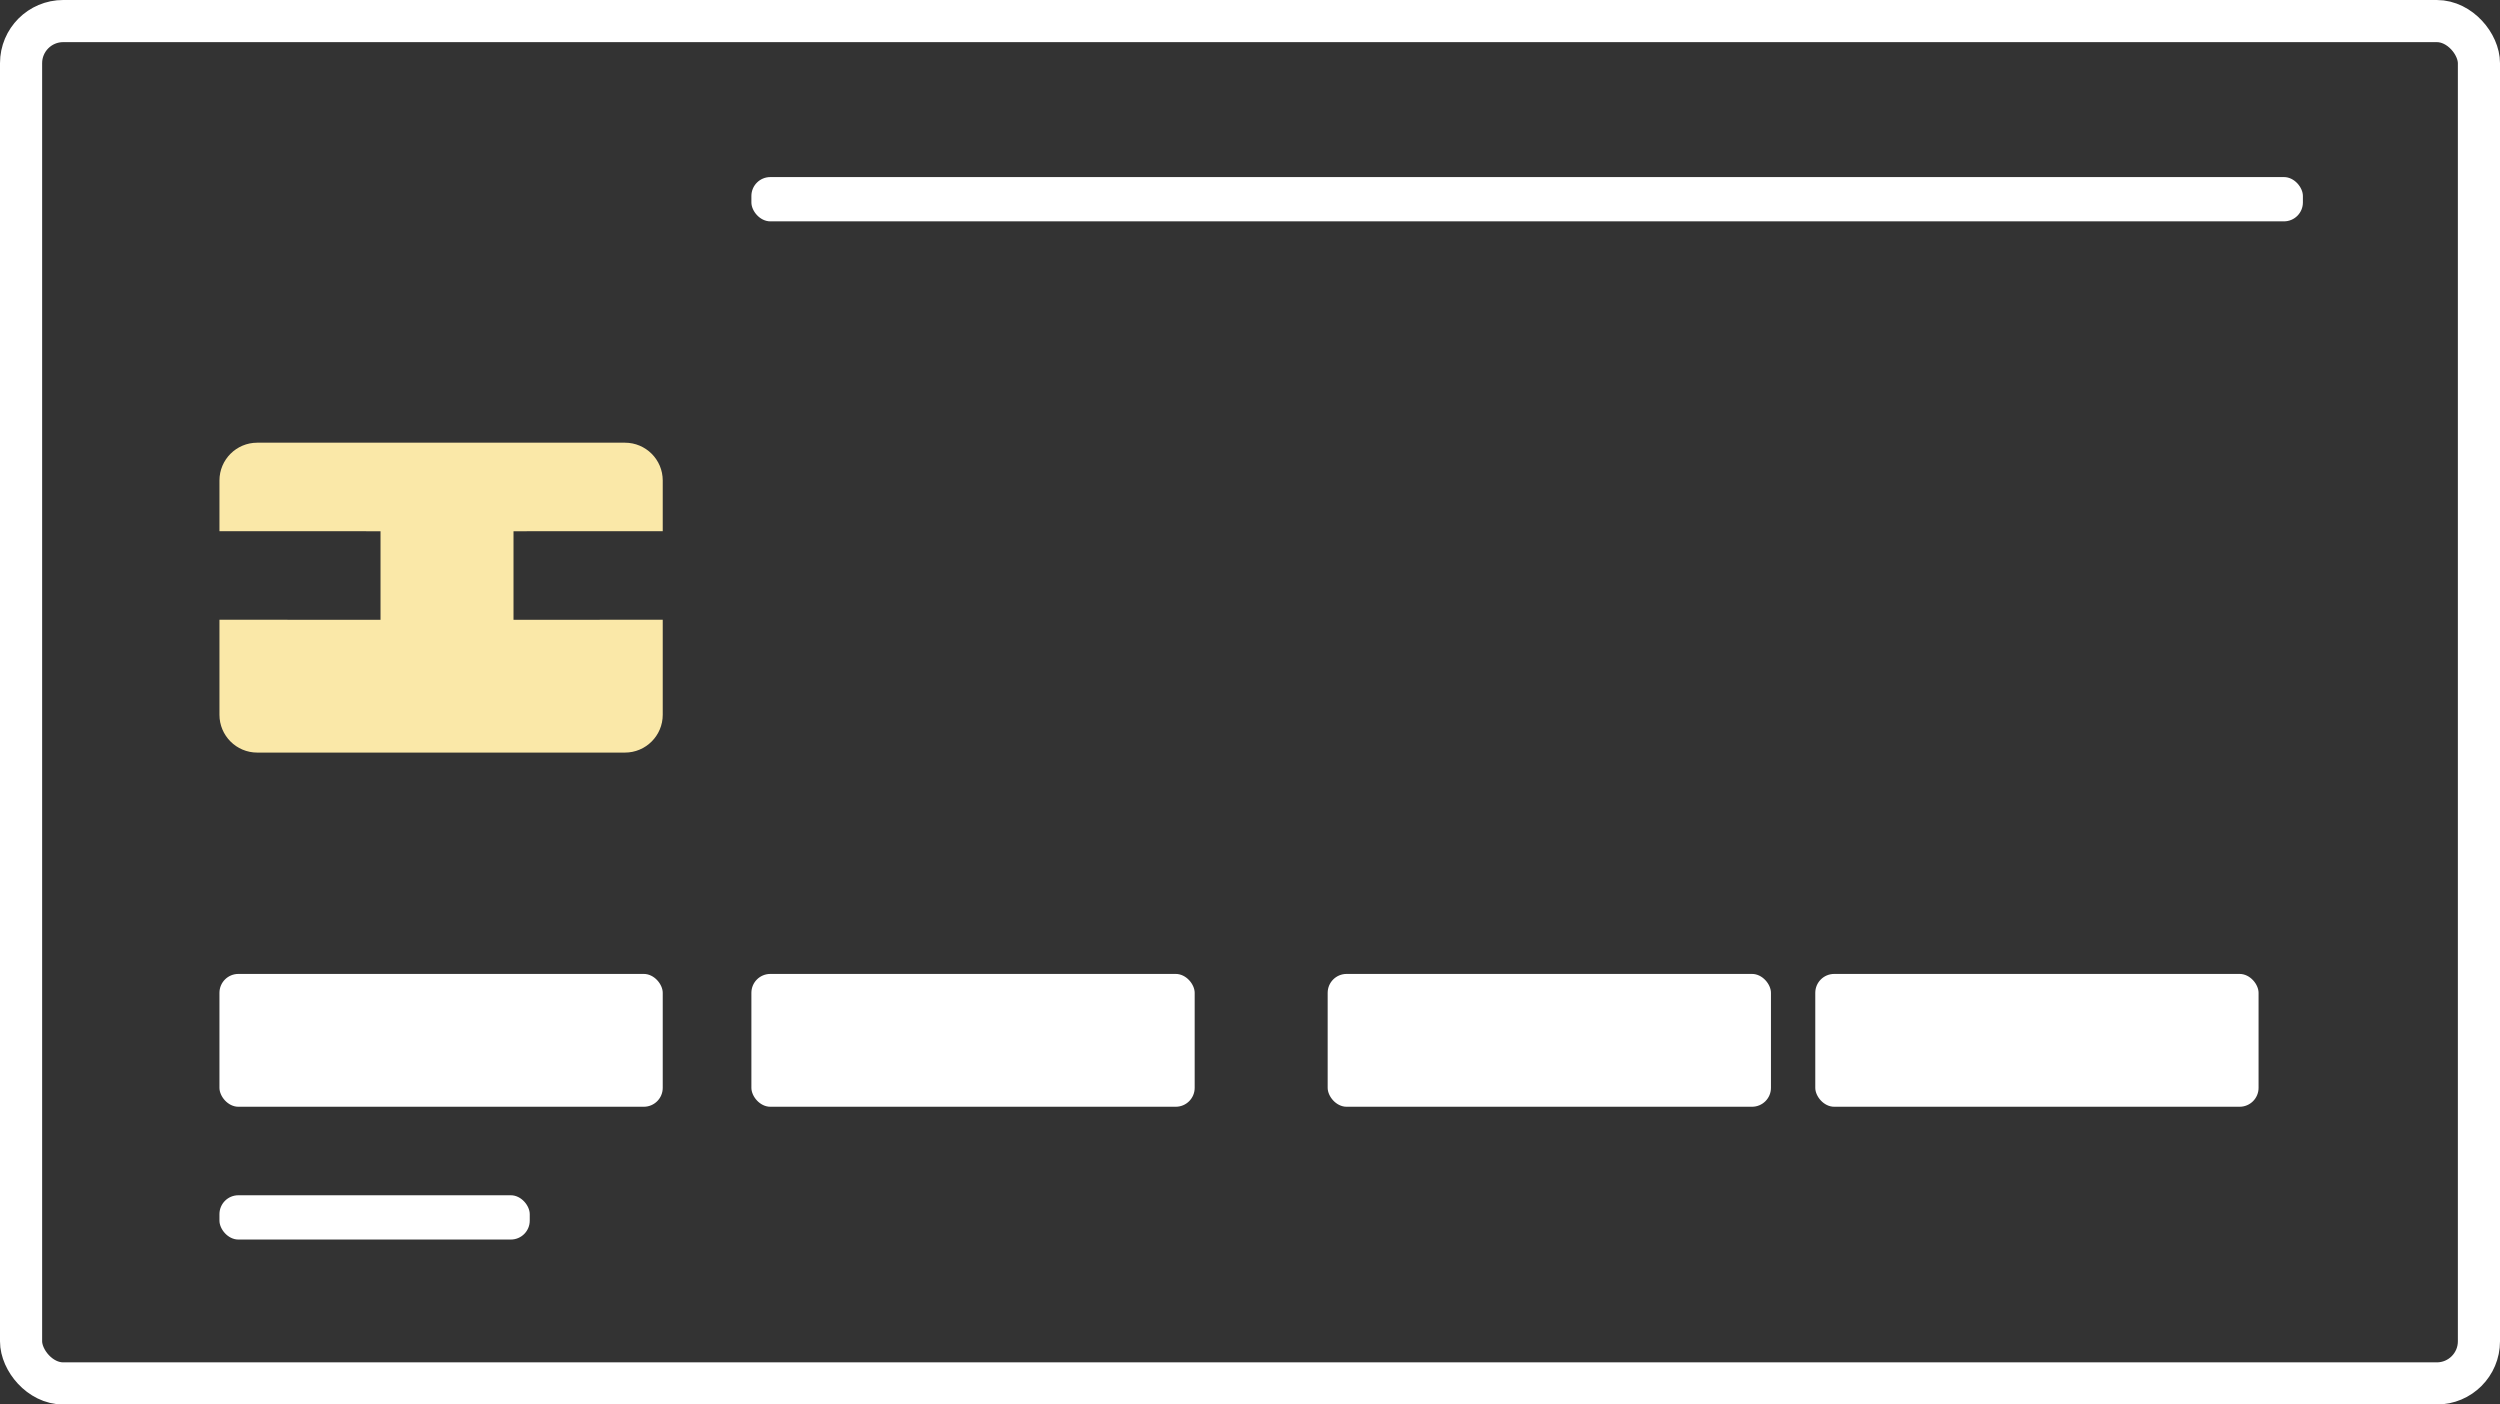 <?xml version="1.0" encoding="UTF-8"?>
<svg width="178px" height="100px" viewBox="0 0 178 100" version="1.1" xmlns="http://www.w3.org/2000/svg" xmlns:xlink="http://www.w3.org/1999/xlink">
    <rect x="0" y="0" width="178" height="100" fill="#333333" stroke="none"/>
    <!-- Generator: Sketch 63.1 (92452) - https://sketch.com -->
    <title>creditcard</title>
    <desc>Created with Sketch.</desc>
    <g id="Credit-card-icon" stroke="none" stroke-width="1" fill="none" fill-rule="evenodd">
        <g id="Artboard" transform="translate(-70, -32)">
            <g id="creditcard" transform="translate(70, 32)">
                <rect id="Rectangle" stroke="#FFFFFF" stroke-width="3" x="1.5" y="1.5" width="175" height="97" rx="3"></rect>
                <g id="numbers" transform="translate(15.625, 12.608)" fill="#FFFFFF">
                    <rect id="Rectangle" x="1.59872116e-14" y="56.736" width="31.562" height="9.456" rx="1.346"></rect>
                    <rect id="Rectangle" x="37.874" y="-8.43769499e-15" width="110.467" height="3.152" rx="1.346"></rect>
                    <rect id="Rectangle" x="2.84217094e-14" y="72.495" width="22.093" height="3.152" rx="1.346"></rect>
                    <rect id="Rectangle" x="37.874" y="56.736" width="31.562" height="9.456" rx="1.346"></rect>
                    <rect id="Rectangle" x="78.905" y="56.736" width="31.562" height="9.456" rx="1.346"></rect>
                    <rect id="Rectangle" x="113.623" y="56.736" width="31.562" height="9.456" rx="1.346"></rect>
                </g>
                <path d="M36.562,44.128 L47.187,44.127 L47.187,50.892 C47.187,52.379 45.982,53.584 44.495,53.584 L18.316,53.584 C16.83,53.584 15.625,52.379 15.625,50.892 L15.625,44.127 L27.093,44.128 L27.093,37.824 L15.625,37.823 L15.625,34.211 C15.625,32.725 16.83,31.52 18.316,31.52 L44.495,31.52 C45.982,31.52 47.187,32.725 47.187,34.211 L47.187,37.823 L36.562,37.824 L36.562,44.128 Z" id="card" fill="#FAE8A8"></path>
            </g>
        </g>
    </g>
</svg>